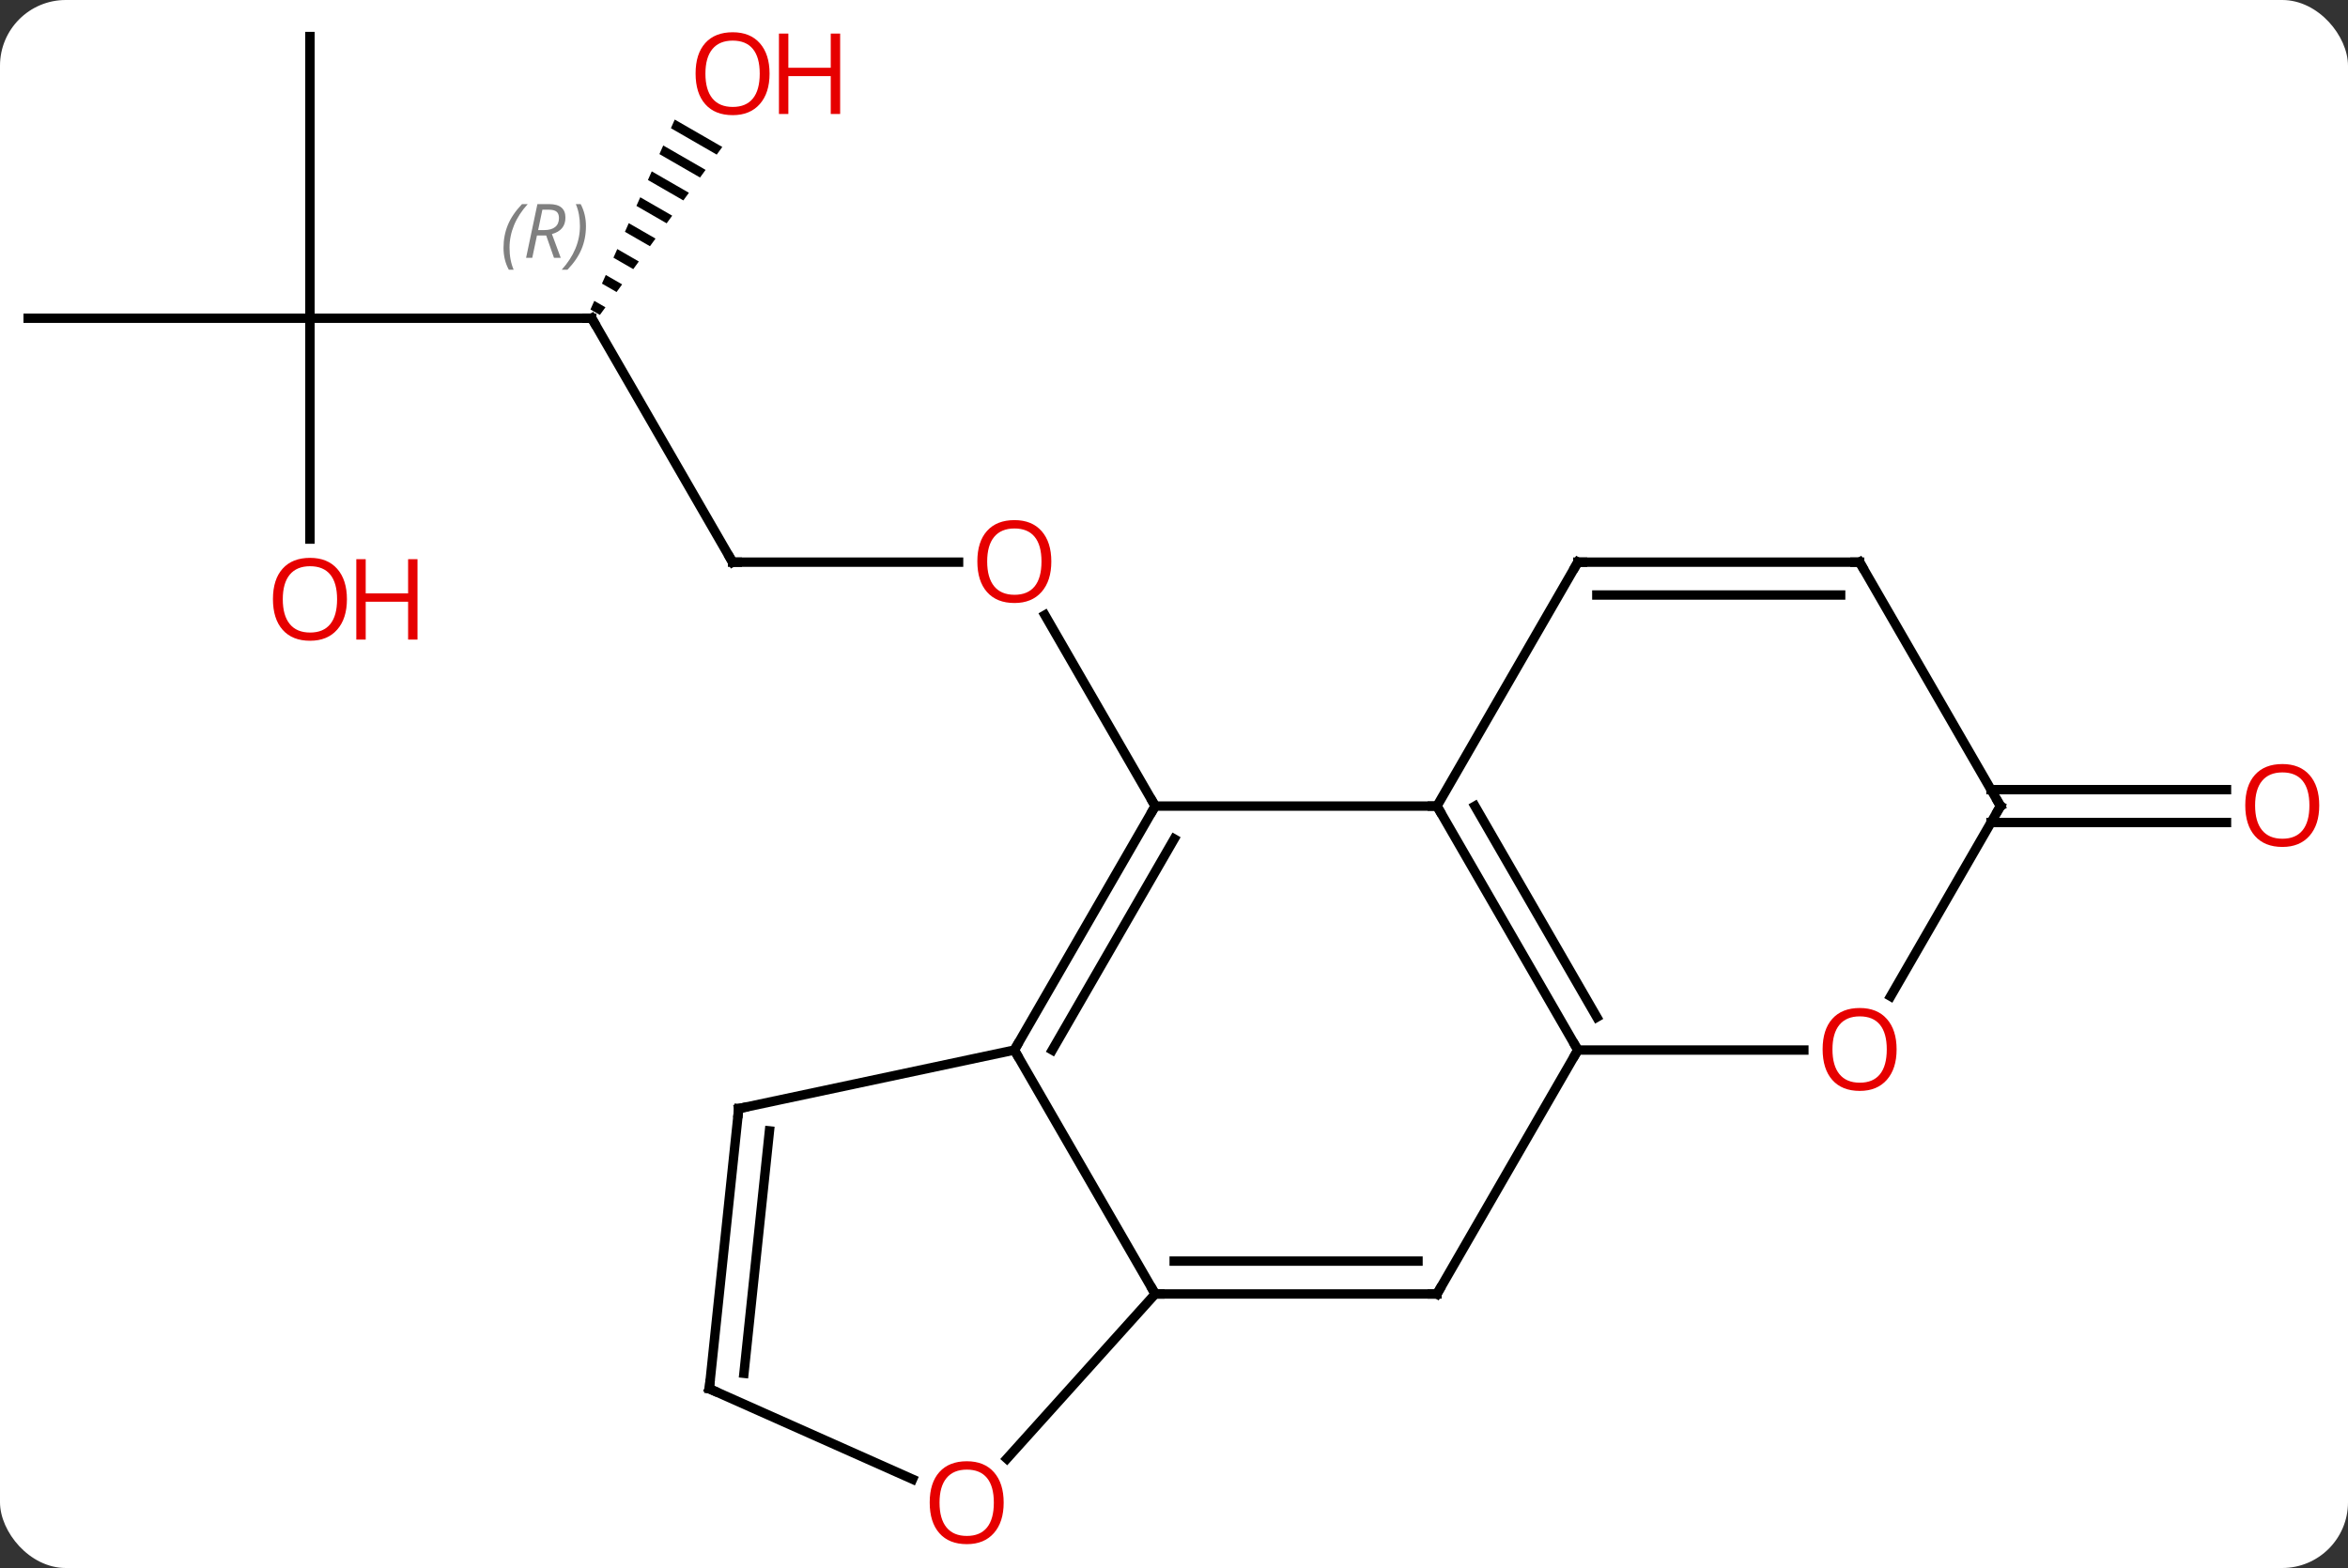 <svg width="250" viewBox="0 0 250 167" style="fill-opacity:1; color-rendering:auto; color-interpolation:auto; text-rendering:auto; stroke:black; stroke-linecap:square; stroke-miterlimit:10; shape-rendering:auto; stroke-opacity:1; fill:black; stroke-dasharray:none; font-weight:normal; stroke-width:1; font-family:'Open Sans'; font-style:normal; stroke-linejoin:miter; font-size:12; stroke-dashoffset:0; image-rendering:auto;" height="167" class="cas-substance-image" xmlns:xlink="http://www.w3.org/1999/xlink" xmlns="http://www.w3.org/2000/svg"><rect x="0" y="0" width="250" height="167" fill="#333333" stroke="none"/><svg class="cas-substance-single-component"><rect y="0" x="0" width="250" stroke="none" ry="7" rx="7" height="167" fill="white" class="cas-substance-group"/><svg y="0" x="0" width="250" viewBox="0 0 250 167" style="fill:black;" height="167" class="cas-substance-single-component-image"><svg><g><g transform="translate(123,82)" style="text-rendering:geometricPrecision; color-rendering:optimizeQuality; color-interpolation:linearRGB; stroke-linecap:butt; image-rendering:optimizeQuality;"><line y2="-22.128" y1="-22.128" x2="-45" x1="-20.938" style="fill:none;"/><line y2="3.852" y1="-16.492" x2="0" x1="-11.746" style="fill:none;"/><line y2="-48.108" y1="-22.128" x2="-60" x1="-45" style="fill:none;"/><line y2="-48.108" y1="-48.108" x2="-90" x1="-60" style="fill:none;"/><path style="stroke:none;" d="M-51.158 -69.266 L-51.566 -68.346 L-51.566 -68.346 L-46.688 -65.533 L-46.095 -66.346 L-46.095 -66.346 L-51.158 -69.266 ZM-52.382 -66.507 L-52.79 -65.588 L-52.79 -65.588 L-48.465 -63.094 L-48.465 -63.094 L-47.873 -63.907 L-47.873 -63.907 L-52.382 -66.507 ZM-53.605 -63.749 L-54.013 -62.829 L-54.013 -62.829 L-50.242 -60.655 L-49.65 -61.468 L-49.65 -61.468 L-53.605 -63.749 ZM-54.829 -60.99 L-55.237 -60.071 L-55.237 -60.071 L-52.02 -58.216 L-52.02 -58.216 L-51.427 -59.029 L-51.427 -59.029 L-54.829 -60.99 ZM-56.053 -58.232 L-56.461 -57.312 L-53.797 -55.776 L-53.205 -56.59 L-53.205 -56.59 L-56.053 -58.232 ZM-57.276 -55.474 L-57.684 -54.554 L-57.684 -54.554 L-55.575 -53.337 L-55.575 -53.337 L-54.982 -54.15 L-54.982 -54.15 L-57.276 -55.474 ZM-58.5 -52.715 L-58.908 -51.795 L-58.908 -51.795 L-57.352 -50.898 L-57.352 -50.898 L-56.759 -51.711 L-56.759 -51.711 L-58.5 -52.715 ZM-59.724 -49.957 L-60.132 -49.037 L-60.132 -49.037 L-59.129 -48.459 L-59.129 -48.459 L-58.537 -49.272 L-58.537 -49.272 L-59.724 -49.957 Z"/><line y2="-78.108" y1="-48.108" x2="-90" x1="-90" style="fill:none;"/><line y2="-48.108" y1="-48.108" x2="-120" x1="-90" style="fill:none;"/><line y2="-24.585" y1="-48.108" x2="-90" x1="-90" style="fill:none;"/><line y2="2.102" y1="2.102" x2="88.99" x1="114.062" style="fill:none;"/><line y2="5.602" y1="5.602" x2="88.99" x1="114.062" style="fill:none;"/><line y2="3.852" y1="3.852" x2="30" x1="0" style="fill:none;"/><line y2="29.835" y1="3.852" x2="-15" x1="0" style="fill:none;"/><line y2="29.835" y1="7.352" x2="-10.959" x1="2.021" style="fill:none;"/><line y2="29.835" y1="3.852" x2="45" x1="30" style="fill:none;"/><line y2="26.335" y1="3.852" x2="47.021" x1="34.041" style="fill:none;"/><line y2="-22.128" y1="3.852" x2="45" x1="30" style="fill:none;"/><line y2="55.815" y1="29.835" x2="0" x1="-15" style="fill:none;"/><line y2="36.072" y1="29.835" x2="-44.343" x1="-15" style="fill:none;"/><line y2="55.815" y1="29.835" x2="30" x1="45" style="fill:none;"/><line y2="29.835" y1="29.835" x2="69.062" x1="45" style="fill:none;"/><line y2="-22.128" y1="-22.128" x2="75" x1="45" style="fill:none;"/><line y2="-18.628" y1="-18.628" x2="72.979" x1="47.021" style="fill:none;"/><line y2="55.815" y1="55.815" x2="30" x1="0" style="fill:none;"/><line y2="52.315" y1="52.315" x2="27.979" x1="2.021" style="fill:none;"/><line y2="73.356" y1="55.815" x2="-15.794" x1="0" style="fill:none;"/><line y2="65.907" y1="36.072" x2="-47.481" x1="-44.343" style="fill:none;"/><line y2="64.263" y1="38.448" x2="-43.789" x1="-41.074" style="fill:none;"/><line y2="3.852" y1="24.113" x2="90" x1="78.303" style="fill:none;"/><line y2="3.852" y1="-22.128" x2="90" x1="75" style="fill:none;"/><line y2="65.907" y1="75.542" x2="-47.481" x1="-25.838" style="fill:none;"/></g><g transform="translate(123,82)" style="fill:rgb(230,0,0); text-rendering:geometricPrecision; color-rendering:optimizeQuality; image-rendering:optimizeQuality; font-family:'Open Sans'; stroke:rgb(230,0,0); color-interpolation:linearRGB;"><path style="stroke:none;" d="M-11.062 -22.198 Q-11.062 -20.136 -12.102 -18.956 Q-13.141 -17.776 -14.984 -17.776 Q-16.875 -17.776 -17.906 -18.941 Q-18.938 -20.105 -18.938 -22.214 Q-18.938 -24.308 -17.906 -25.456 Q-16.875 -26.605 -14.984 -26.605 Q-13.125 -26.605 -12.094 -25.433 Q-11.062 -24.261 -11.062 -22.198 ZM-17.891 -22.198 Q-17.891 -20.464 -17.148 -19.558 Q-16.406 -18.651 -14.984 -18.651 Q-13.562 -18.651 -12.836 -19.55 Q-12.109 -20.448 -12.109 -22.198 Q-12.109 -23.933 -12.836 -24.823 Q-13.562 -25.714 -14.984 -25.714 Q-16.406 -25.714 -17.148 -24.816 Q-17.891 -23.917 -17.891 -22.198 Z"/></g><g transform="translate(123,82)" style="stroke-linecap:butt; text-rendering:geometricPrecision; color-rendering:optimizeQuality; image-rendering:optimizeQuality; font-family:'Open Sans'; color-interpolation:linearRGB; stroke-miterlimit:5;"><path style="fill:none;" d="M-44.5 -22.128 L-45 -22.128 L-45.25 -22.561"/><path style="fill:none;" d="M-59.75 -47.675 L-60 -48.108 L-60.5 -48.108"/></g><g transform="translate(123,82)" style="stroke-linecap:butt; font-size:8.4px; fill:gray; text-rendering:geometricPrecision; image-rendering:optimizeQuality; color-rendering:optimizeQuality; font-family:'Open Sans'; font-style:italic; stroke:gray; color-interpolation:linearRGB; stroke-miterlimit:5;"><path style="stroke:none;" d="M-69.388 -55.604 Q-69.388 -56.932 -68.92 -58.057 Q-68.451 -59.182 -67.42 -60.261 L-66.81 -60.261 Q-67.779 -59.198 -68.263 -58.026 Q-68.748 -56.854 -68.748 -55.62 Q-68.748 -54.292 -68.31 -53.276 L-68.826 -53.276 Q-69.388 -54.307 -69.388 -55.604 ZM-65.828 -56.917 L-66.328 -54.542 L-66.985 -54.542 L-65.781 -60.261 L-64.531 -60.261 Q-62.797 -60.261 -62.797 -58.823 Q-62.797 -57.464 -64.235 -57.073 L-63.297 -54.542 L-64.016 -54.542 L-64.844 -56.917 L-65.828 -56.917 ZM-65.25 -59.667 Q-65.641 -57.745 -65.703 -57.495 L-65.047 -57.495 Q-64.297 -57.495 -63.891 -57.823 Q-63.485 -58.151 -63.485 -58.776 Q-63.485 -59.245 -63.742 -59.456 Q-64 -59.667 -64.594 -59.667 L-65.25 -59.667 ZM-60.611 -57.917 Q-60.611 -56.589 -61.088 -55.456 Q-61.564 -54.323 -62.58 -53.276 L-63.189 -53.276 Q-61.252 -55.432 -61.252 -57.917 Q-61.252 -59.245 -61.689 -60.261 L-61.174 -60.261 Q-60.611 -59.198 -60.611 -57.917 Z"/></g><g transform="translate(123,82)" style="stroke-linecap:butt; fill:rgb(230,0,0); text-rendering:geometricPrecision; color-rendering:optimizeQuality; image-rendering:optimizeQuality; font-family:'Open Sans'; stroke:rgb(230,0,0); color-interpolation:linearRGB; stroke-miterlimit:5;"><path style="stroke:none;" d="M-41.062 -74.158 Q-41.062 -72.096 -42.102 -70.916 Q-43.141 -69.736 -44.984 -69.736 Q-46.875 -69.736 -47.906 -70.9 Q-48.938 -72.065 -48.938 -74.174 Q-48.938 -76.268 -47.906 -77.416 Q-46.875 -78.565 -44.984 -78.565 Q-43.125 -78.565 -42.094 -77.393 Q-41.062 -76.221 -41.062 -74.158 ZM-47.891 -74.158 Q-47.891 -72.424 -47.148 -71.518 Q-46.406 -70.611 -44.984 -70.611 Q-43.562 -70.611 -42.836 -71.51 Q-42.109 -72.408 -42.109 -74.158 Q-42.109 -75.893 -42.836 -76.783 Q-43.562 -77.674 -44.984 -77.674 Q-46.406 -77.674 -47.148 -76.775 Q-47.891 -75.877 -47.891 -74.158 Z"/><path style="stroke:none;" d="M-33.547 -69.861 L-34.547 -69.861 L-34.547 -73.893 L-39.062 -73.893 L-39.062 -69.861 L-40.062 -69.861 L-40.062 -78.424 L-39.062 -78.424 L-39.062 -74.783 L-34.547 -74.783 L-34.547 -78.424 L-33.547 -78.424 L-33.547 -69.861 Z"/><path style="stroke:none;" d="M-86.062 -18.178 Q-86.062 -16.116 -87.102 -14.936 Q-88.141 -13.756 -89.984 -13.756 Q-91.875 -13.756 -92.906 -14.921 Q-93.938 -16.085 -93.938 -18.194 Q-93.938 -20.288 -92.906 -21.436 Q-91.875 -22.585 -89.984 -22.585 Q-88.125 -22.585 -87.094 -21.413 Q-86.062 -20.241 -86.062 -18.178 ZM-92.891 -18.178 Q-92.891 -16.444 -92.148 -15.538 Q-91.406 -14.631 -89.984 -14.631 Q-88.562 -14.631 -87.836 -15.53 Q-87.109 -16.428 -87.109 -18.178 Q-87.109 -19.913 -87.836 -20.803 Q-88.562 -21.694 -89.984 -21.694 Q-91.406 -21.694 -92.148 -20.796 Q-92.891 -19.897 -92.891 -18.178 Z"/><path style="stroke:none;" d="M-78.547 -13.881 L-79.547 -13.881 L-79.547 -17.913 L-84.062 -17.913 L-84.062 -13.881 L-85.062 -13.881 L-85.062 -22.444 L-84.062 -22.444 L-84.062 -18.803 L-79.547 -18.803 L-79.547 -22.444 L-78.547 -22.444 L-78.547 -13.881 Z"/><path style="stroke:none;" d="M123.938 3.782 Q123.938 5.844 122.898 7.024 Q121.859 8.204 120.016 8.204 Q118.125 8.204 117.094 7.04 Q116.062 5.875 116.062 3.766 Q116.062 1.672 117.094 0.524 Q118.125 -0.625 120.016 -0.625 Q121.875 -0.625 122.906 0.547 Q123.938 1.719 123.938 3.782 ZM117.109 3.782 Q117.109 5.516 117.852 6.422 Q118.594 7.329 120.016 7.329 Q121.438 7.329 122.164 6.43 Q122.891 5.532 122.891 3.782 Q122.891 2.047 122.164 1.157 Q121.438 0.266 120.016 0.266 Q118.594 0.266 117.852 1.165 Q117.109 2.063 117.109 3.782 Z"/><path style="fill:none; stroke:black;" d="M-0.25 4.285 L0 3.852 L-0.25 3.419"/><path style="fill:none; stroke:black;" d="M30.25 4.285 L30 3.852 L29.5 3.852"/><path style="fill:none; stroke:black;" d="M-14.75 29.402 L-15 29.835 L-14.75 30.268"/><path style="fill:none; stroke:black;" d="M44.75 29.402 L45 29.835 L44.75 30.268"/><path style="fill:none; stroke:black;" d="M44.75 -21.695 L45 -22.128 L45.5 -22.128"/><path style="fill:none; stroke:black;" d="M0.5 55.815 L0 55.815 L-0.25 55.382"/><path style="fill:none; stroke:black;" d="M-43.854 35.968 L-44.343 36.072 L-44.395 36.569"/><path style="fill:none; stroke:black;" d="M30.25 55.382 L30 55.815 L29.5 55.815"/><path style="stroke:none;" d="M78.938 29.765 Q78.938 31.827 77.898 33.007 Q76.859 34.187 75.016 34.187 Q73.125 34.187 72.094 33.023 Q71.062 31.858 71.062 29.749 Q71.062 27.655 72.094 26.507 Q73.125 25.358 75.016 25.358 Q76.875 25.358 77.906 26.53 Q78.938 27.702 78.938 29.765 ZM72.109 29.765 Q72.109 31.499 72.852 32.405 Q73.594 33.312 75.016 33.312 Q76.438 33.312 77.164 32.413 Q77.891 31.515 77.891 29.765 Q77.891 28.03 77.164 27.14 Q76.438 26.249 75.016 26.249 Q73.594 26.249 72.852 27.148 Q72.109 28.046 72.109 29.765 Z"/><path style="fill:none; stroke:black;" d="M74.5 -22.128 L75 -22.128 L75.25 -21.695"/><path style="stroke:none;" d="M-16.136 78.038 Q-16.136 80.1 -17.175 81.28 Q-18.214 82.46 -20.057 82.46 Q-21.948 82.46 -22.979 81.296 Q-24.011 80.131 -24.011 78.022 Q-24.011 75.928 -22.979 74.78 Q-21.948 73.631 -20.057 73.631 Q-18.198 73.631 -17.167 74.803 Q-16.136 75.975 -16.136 78.038 ZM-22.964 78.038 Q-22.964 79.772 -22.221 80.678 Q-21.479 81.585 -20.057 81.585 Q-18.636 81.585 -17.909 80.686 Q-17.182 79.788 -17.182 78.038 Q-17.182 76.303 -17.909 75.413 Q-18.636 74.522 -20.057 74.522 Q-21.479 74.522 -22.221 75.421 Q-22.964 76.319 -22.964 78.038 Z"/><path style="fill:none; stroke:black;" d="M-47.429 65.41 L-47.481 65.907 L-47.024 66.11"/><path style="fill:none; stroke:black;" d="M89.75 4.285 L90 3.852 L89.75 3.419"/></g></g></svg></svg></svg></svg>
